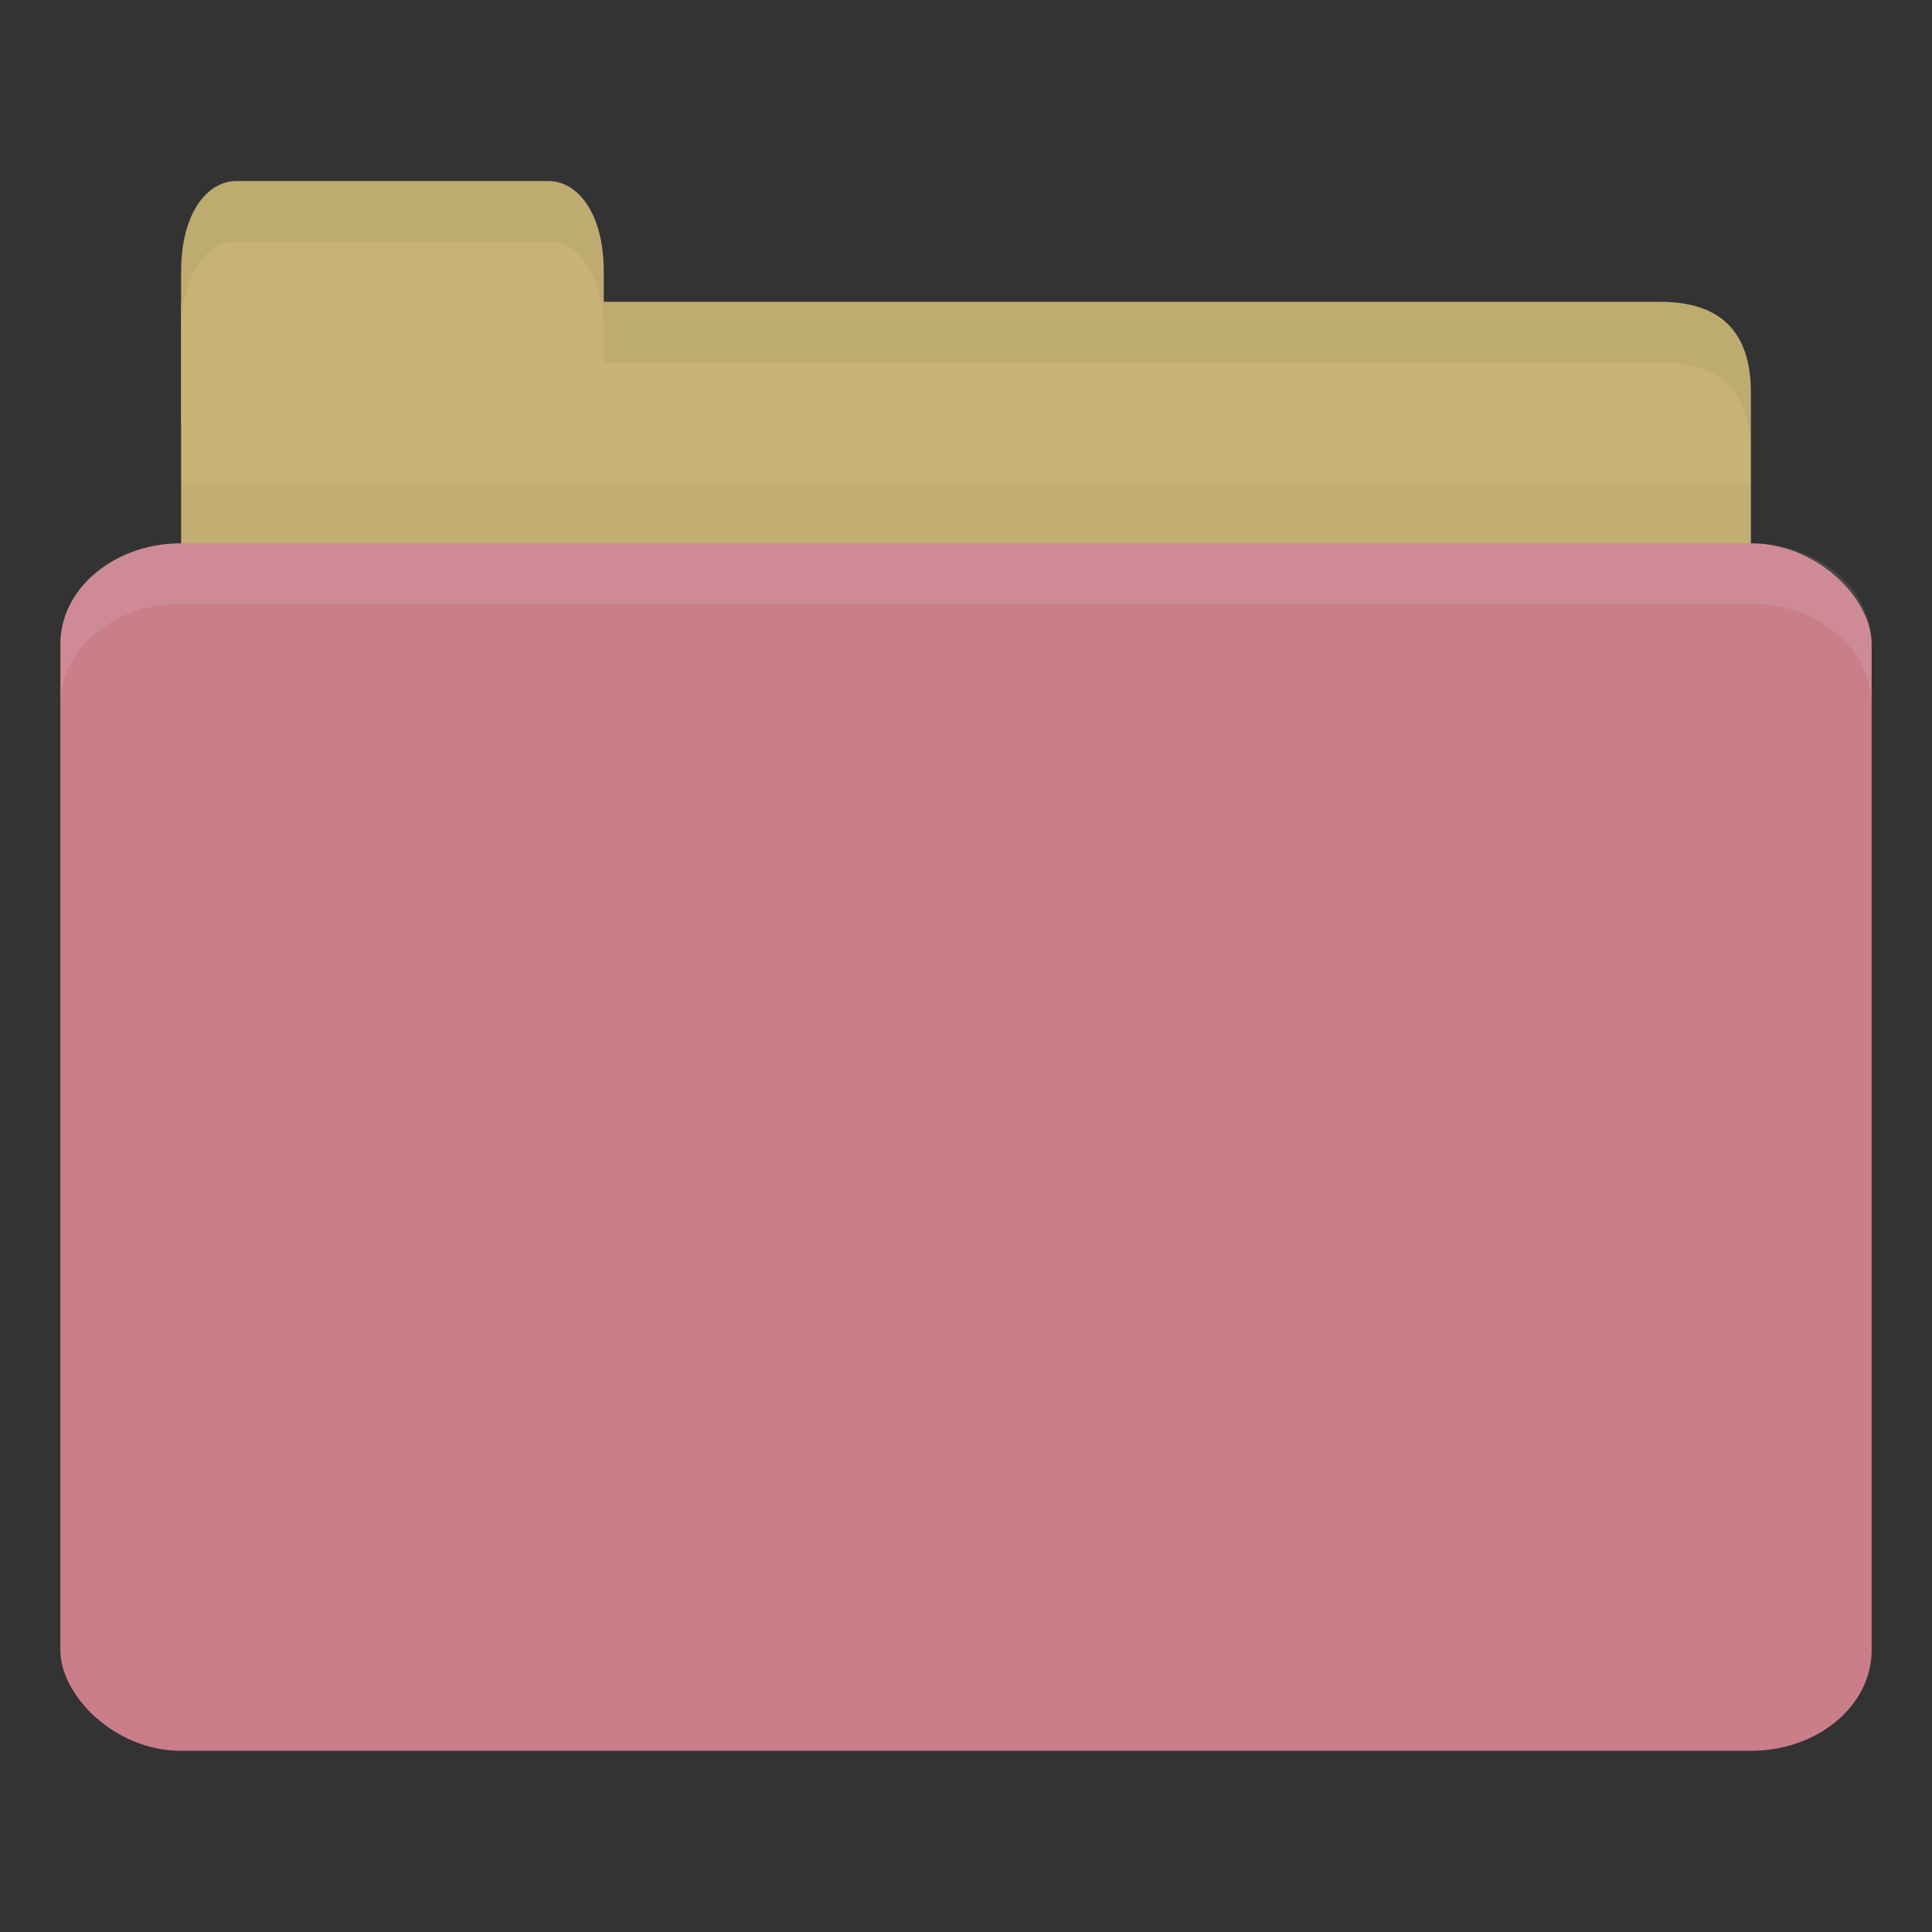 <svg xmlns="http://www.w3.org/2000/svg" viewBox="0 0 64 64">
 <rect x="0" y="0" width="64" height="64" fill="#333333" stroke="none"/>
 <g transform="translate(0,-988.362)">
  <path d="m 8 998.36 47 0 c 2 0 3 1 3 2.999 l 0 6.998 c 0 1.108 -0.947 1 -2 1 l -48 0 c -1.053 0 -2 -0.892 -2 -2 l 0 -8.998 z" style="fill:#c7b376;fill-opacity:1;stroke:none"/>
  <path d="m 6 1004.36 0 5 52 0 0 -5 z" style="fill:#000;opacity:0.03;fill-opacity:1;stroke:none"/>
  <path d="m 6 1002.36 0 -5 c 0 -2 0.909 -3 1.818 -3 l 10.364 0 c 0.909 0 1.818 1 1.818 3 l 0 5 z" style="fill:#c7b376;fill-opacity:1;stroke:none"/>
  <rect width="60" height="40" x="2" y="1006.36" rx="4" ry="3.333" style="fill:#ca7e89;fill-opacity:1;stroke:none"/>
  <path d="m 6 1006.36 c -2.216 0 -4 1.497 -4 3.344 l 0 2 c 0 -1.847 1.784 -3.344 4 -3.344 l 52 0 c 2.216 0 4 1.497 4 3.344 l 0 -2 c 0 -1.847 -1.784 -3.344 -4 -3.344 l -52 0 z" style="fill:#fff;opacity:0.1;fill-opacity:1;stroke:none"/>
  <path d="m 20 998.36 0 2 2 0 33 0 c 2 0 3 1 3 3 l 0 -2 c 0 -1.999 -1 -3 -3 -3 l -33 0 z" style="fill:#000;opacity:0.05;fill-opacity:1;stroke:none"/>
  <path d="m 7.813 994.36 c -0.909 0 -1.813 1 -1.813 3 l 0 2 c 0 -2 0.903 -3 1.813 -3 l 10.375 0 c 0.909 0 1.813 1 1.813 3 l 0 -2 c 0 -2 -0.903 -3 -1.813 -3 l -10.375 0 z" style="fill:#000;opacity:0.05;fill-opacity:1;stroke:none"/>
  <path d="m 43 23 c -1.657 0 -3 1.343 -3 3 c 0 1.657 1.343 3 3 3 c 1.657 0 3 -1.343 3 -3 c 0 -1.657 -1.343 -3 -3 -3 z m -11 2 c -2.292 0 -4.43 0.633 -6.25 1.75 l 2.969 2.969 c 1 -0.451 2.111 -0.719 3.281 -0.719 c 4.078 0 7.444 3.056 7.938 7 l 4 0 c -0.162 -1.92 -0.761 -3.725 -1.719 -5.281 c -0.376 0.169 -0.78 0.281 -1.219 0.281 c -1.657 0 -3 -1.343 -3 -3 c 0 -0.439 0.112 -0.843 0.281 -1.219 c -1.827 -1.124 -3.979 -1.781 -6.281 -1.781 z m -7.844 2.969 c -1.879 1.638 -3.266 3.831 -3.844 6.344 c 0.995 0.488 1.688 1.504 1.688 2.688 c 0 1.183 -0.692 2.199 -1.688 2.688 c 0.623 2.707 2.142 5.083 4.25 6.75 l 2.875 -2.875 c -2.075 -1.445 -3.438 -3.842 -3.438 -6.563 c 0 -2.51 1.16 -4.752 2.969 -6.219 l -2.813 -2.813 z m -8.156 6.03 c -1.657 0 -3 1.343 -3 3 c 0 1.657 1.343 3 3 3 c 1.657 0 3 -1.343 3 -3 c 0 -1.657 -1.343 -3 -3 -3 z m 23.938 4 c -0.494 3.944 -3.859 7 -7.938 7 c -0.946 0 -1.845 -0.199 -2.688 -0.5 l -3.03 3.03 c 1.702 0.93 3.643 1.469 5.719 1.469 c 1.513 0 2.948 -0.27 4.281 -0.781 c -0.169 -0.376 -0.281 -0.78 -0.281 -1.219 c 0 -1.657 1.343 -3 3 -3 c 0.804 0 1.524 0.329 2.063 0.844 c 1.62 -1.871 2.659 -4.231 2.875 -6.844 l -4 0 z m 1.063 8 c -1.657 0 -3 1.343 -3 3 c 0 1.657 1.343 3 3 3 c 1.657 0 3 -1.343 3 -3 c 0 -1.657 -1.343 -3 -3 -3 z" transform="translate(0,988.362)" style="fill:#ca7e89;opacity:1;fill-opacity:1;stroke:none"/>
 </g>
</svg>
